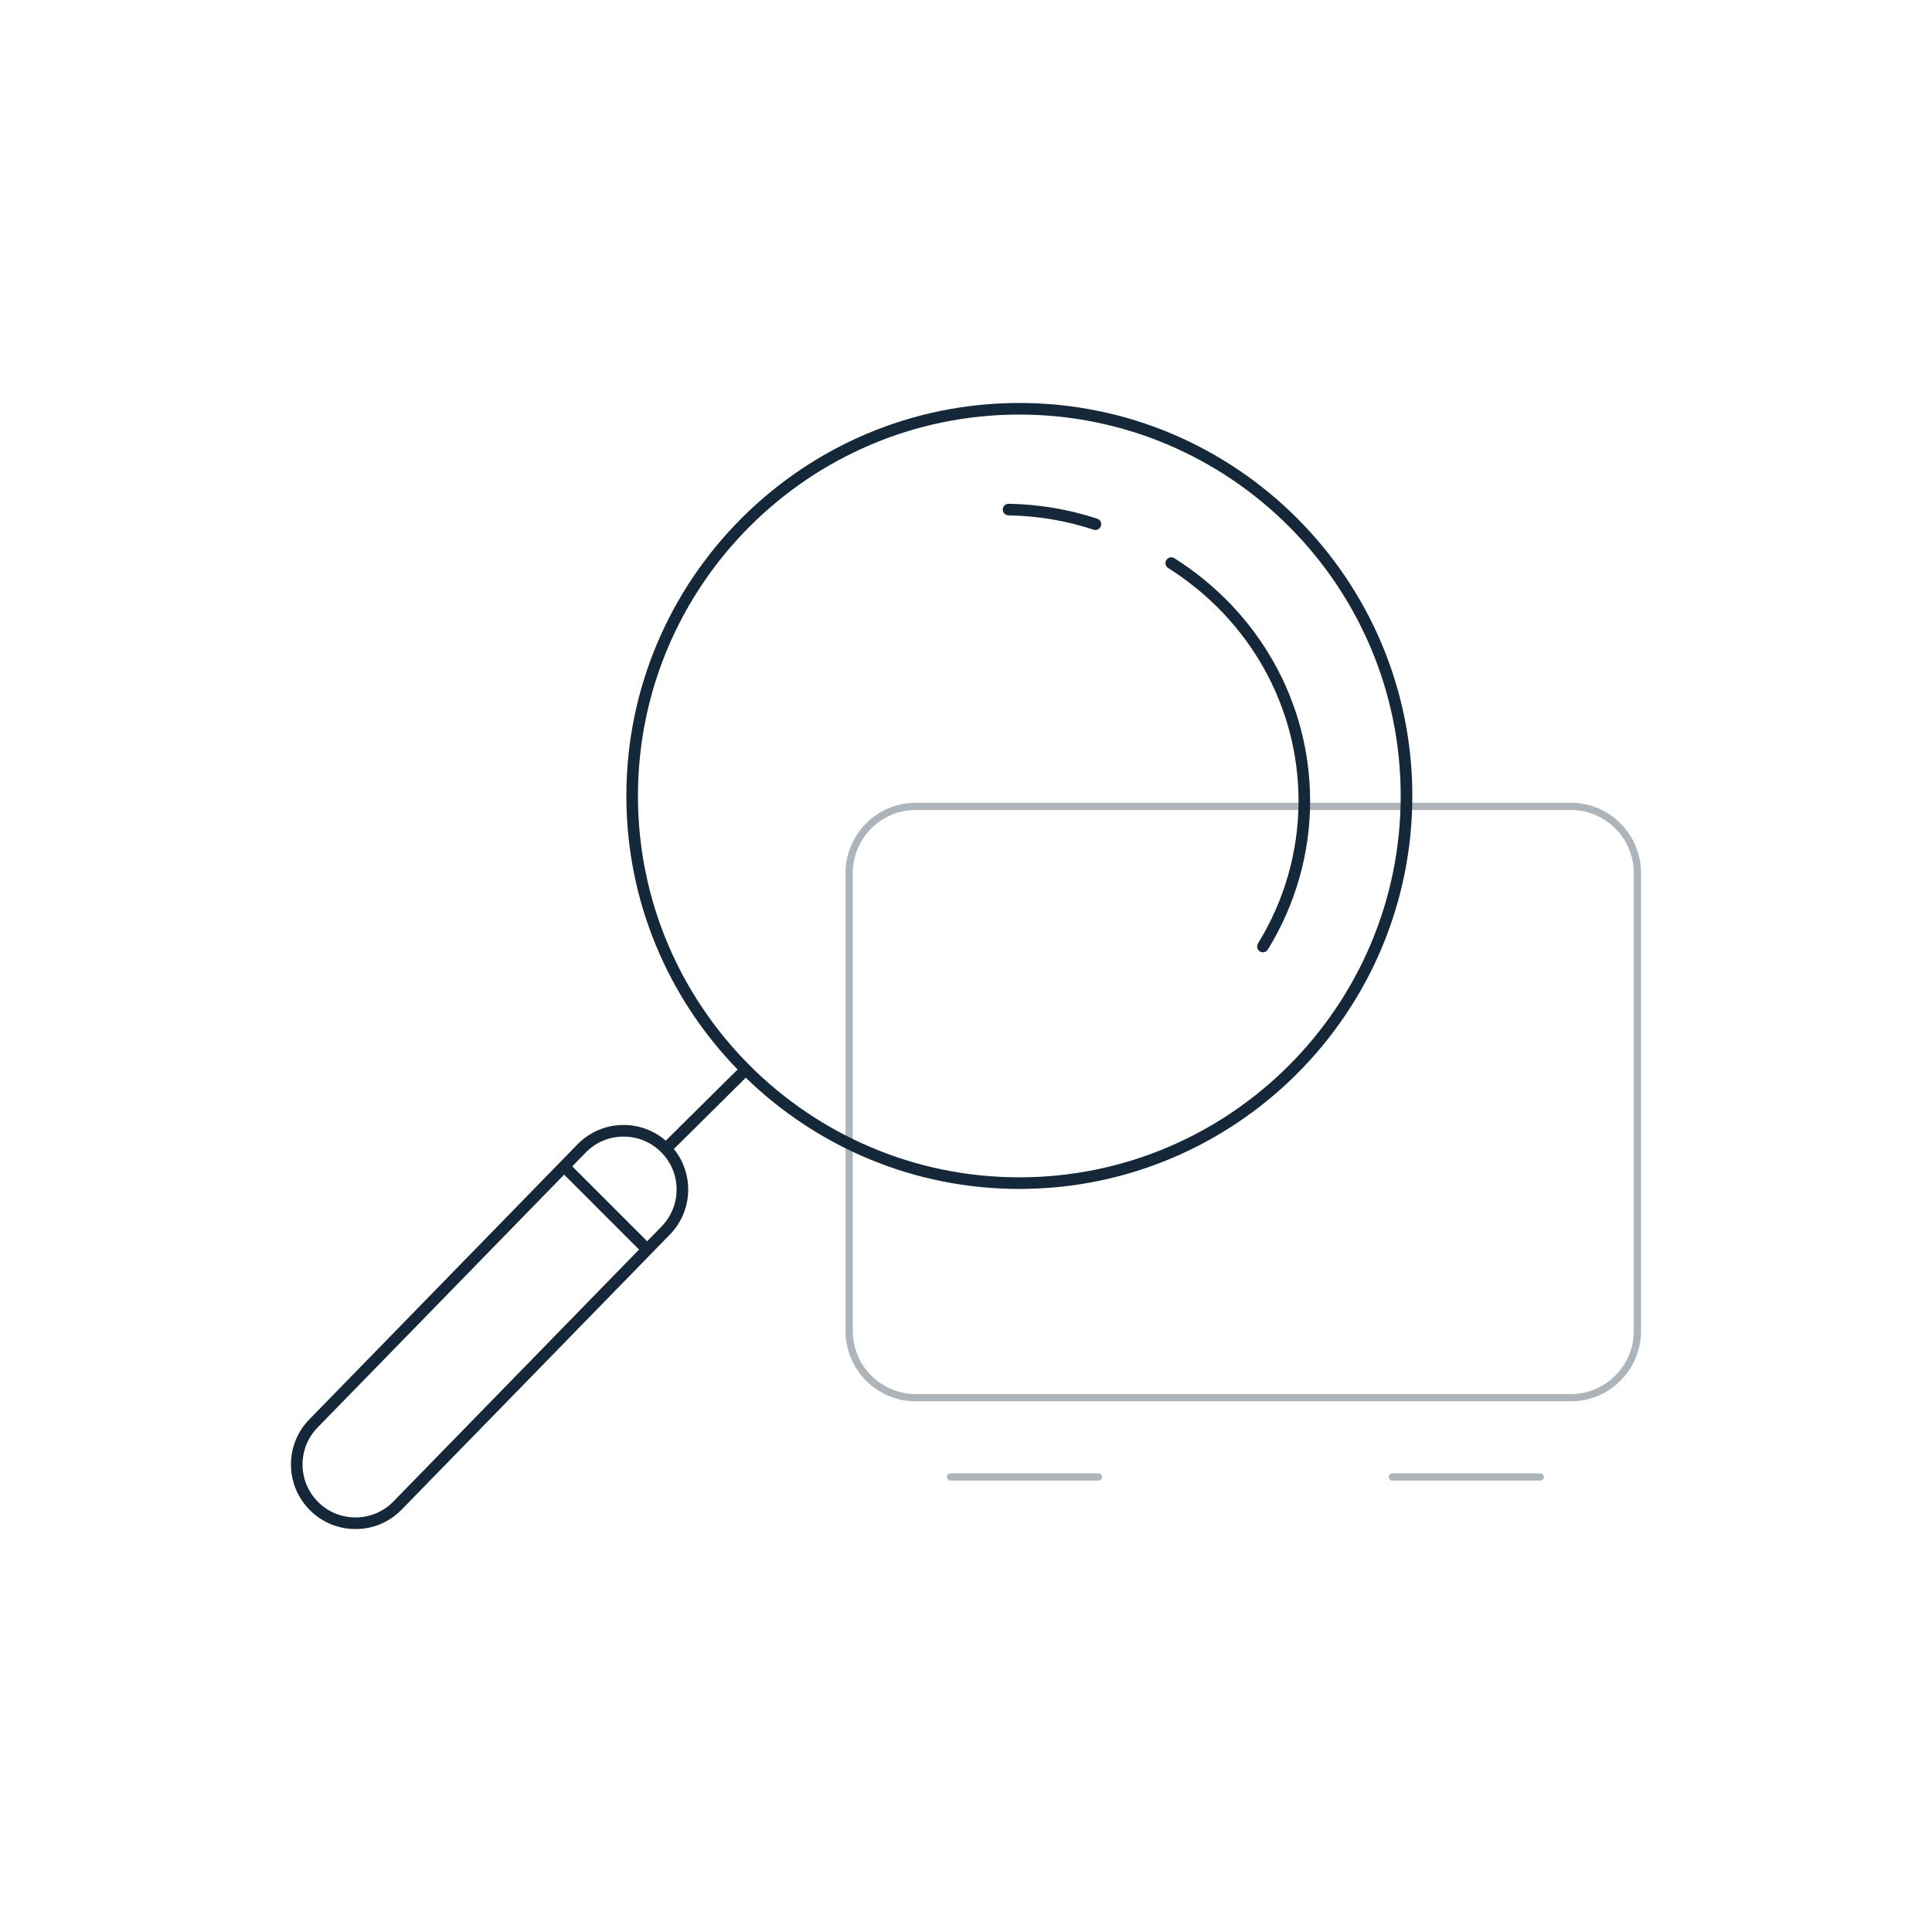 <?xml version="1.0" encoding="utf-8"?>
<!-- Generator: Adobe Illustrator 16.0.0, SVG Export Plug-In . SVG Version: 6.00 Build 0)  -->
<!DOCTYPE svg PUBLIC "-//W3C//DTD SVG 1.1//EN" "http://www.w3.org/Graphics/SVG/1.1/DTD/svg11.dtd">
<svg version="1.1" id="Layer_1" xmlns="http://www.w3.org/2000/svg" xmlns:xlink="http://www.w3.org/1999/xlink" x="0px" y="0px"
	 width="200px" height="200px" viewBox="0 0 200 200" enable-background="new 0 0 200 200" xml:space="preserve">
<g>
	<g opacity="0.35">
		<path fill="#142839" d="M162.635,83.105H94.772c-3.994,0-7.244,3.27-7.244,7.288v47.378c0,4.018,3.25,7.287,7.244,7.287h67.863
			c3.994,0,7.246-3.271,7.246-7.287V90.394C169.881,86.375,166.629,83.105,162.635,83.105z M169.131,137.771
			c0,3.604-2.914,6.537-6.496,6.537H94.772c-3.581,0-6.494-2.934-6.494-6.537V90.394c0-3.604,2.913-6.538,6.494-6.538h67.863
			c3.582,0,6.496,2.934,6.496,6.538V137.771L169.131,137.771z"/>
		<path fill="#142839" d="M113.705,152.521h-15.3c-0.207,0-0.375,0.168-0.375,0.375s0.168,0.375,0.375,0.375h15.3
			c0.207,0,0.375-0.168,0.375-0.375S113.912,152.521,113.705,152.521z"/>
		<path fill="#142839" d="M159.447,152.521h-15.301c-0.207,0-0.375,0.168-0.375,0.375s0.168,0.375,0.375,0.375h15.301
			c0.207,0,0.375-0.168,0.375-0.375S159.654,152.521,159.447,152.521z"/>
	</g>
	<g>
		<path fill="#142839" d="M105.52,41.715c-22.431,0-40.681,18.249-40.681,40.68c0,11.011,4.404,21.007,11.533,28.339
			c-0.039,0.023-0.082,0.041-0.115,0.076l-7.338,7.273c-1.214-1.049-2.743-1.627-4.363-1.627c-1.785,0-3.464,0.695-4.732,1.963
			l-27.745,28.456c-1.262,1.263-1.958,2.94-1.958,4.726c0,1.787,0.695,3.465,1.957,4.728c1.262,1.262,2.94,1.957,4.726,1.957
			c1.786,0,3.465-0.695,4.732-1.966l27.746-28.452c1.264-1.265,1.959-2.942,1.959-4.729c0-1.547-0.522-3.011-1.482-4.195l7.344-7.28
			c0.036-0.035,0.057-0.078,0.081-0.119c7.331,7.13,17.327,11.533,28.337,11.533c22.431,0,40.681-18.25,40.683-40.684
			C146.201,59.962,127.951,41.715,105.52,41.715z M40.68,155.479c-1.036,1.035-2.413,1.606-3.878,1.606
			c-1.465,0-2.842-0.569-3.877-1.604c-1.035-1.035-1.605-2.412-1.605-3.879c0-1.465,0.571-2.842,1.612-3.883l25.47-26.121
			l7.727,7.728c0.01,0.01,0.023,0.013,0.033,0.021L40.68,155.479z M70.04,123.139c-0.001,1.467-0.572,2.844-1.613,3.885
			l-1.436,1.473c-0.005-0.006-0.007-0.016-0.013-0.021l-7.738-7.736l1.437-1.475c1.036-1.035,2.414-1.604,3.878-1.604
			c1.464,0,2.842,0.569,3.878,1.604C69.469,120.298,70.04,121.674,70.04,123.139z M105.52,121.877
			c-21.77,0-39.48-17.712-39.48-39.482c0-21.769,17.712-39.479,39.48-39.479c21.771,0,39.48,17.709,39.48,39.478
			C145,104.164,127.289,121.877,105.52,121.877z"/>
		<path fill="#142839" d="M121.57,57.787c-0.279-0.177-0.65-0.093-0.828,0.187c-0.176,0.28-0.094,0.65,0.188,0.828
			c8.449,5.339,13.494,14.355,13.494,24.119c0,5.186-1.451,10.285-4.197,14.747c-0.174,0.282-0.086,0.651,0.197,0.825
			c0.098,0.061,0.205,0.09,0.312,0.09c0.201,0,0.397-0.102,0.512-0.286c2.863-4.651,4.375-9.968,4.375-15.376
			C135.623,72.743,130.369,63.347,121.57,57.787z"/>
		<path fill="#142839" d="M113.582,53.693c-2.959-0.972-6.041-1.491-9.164-1.542c-0.004,0-0.008,0-0.01,0
			c-0.328,0-0.596,0.262-0.602,0.59c-0.005,0.332,0.26,0.604,0.592,0.61c3.002,0.048,5.965,0.547,8.809,1.481
			c0.062,0.021,0.125,0.03,0.188,0.03c0.252,0,0.486-0.16,0.57-0.413C114.068,54.135,113.896,53.796,113.582,53.693z"/>
	</g>
</g>
</svg>
